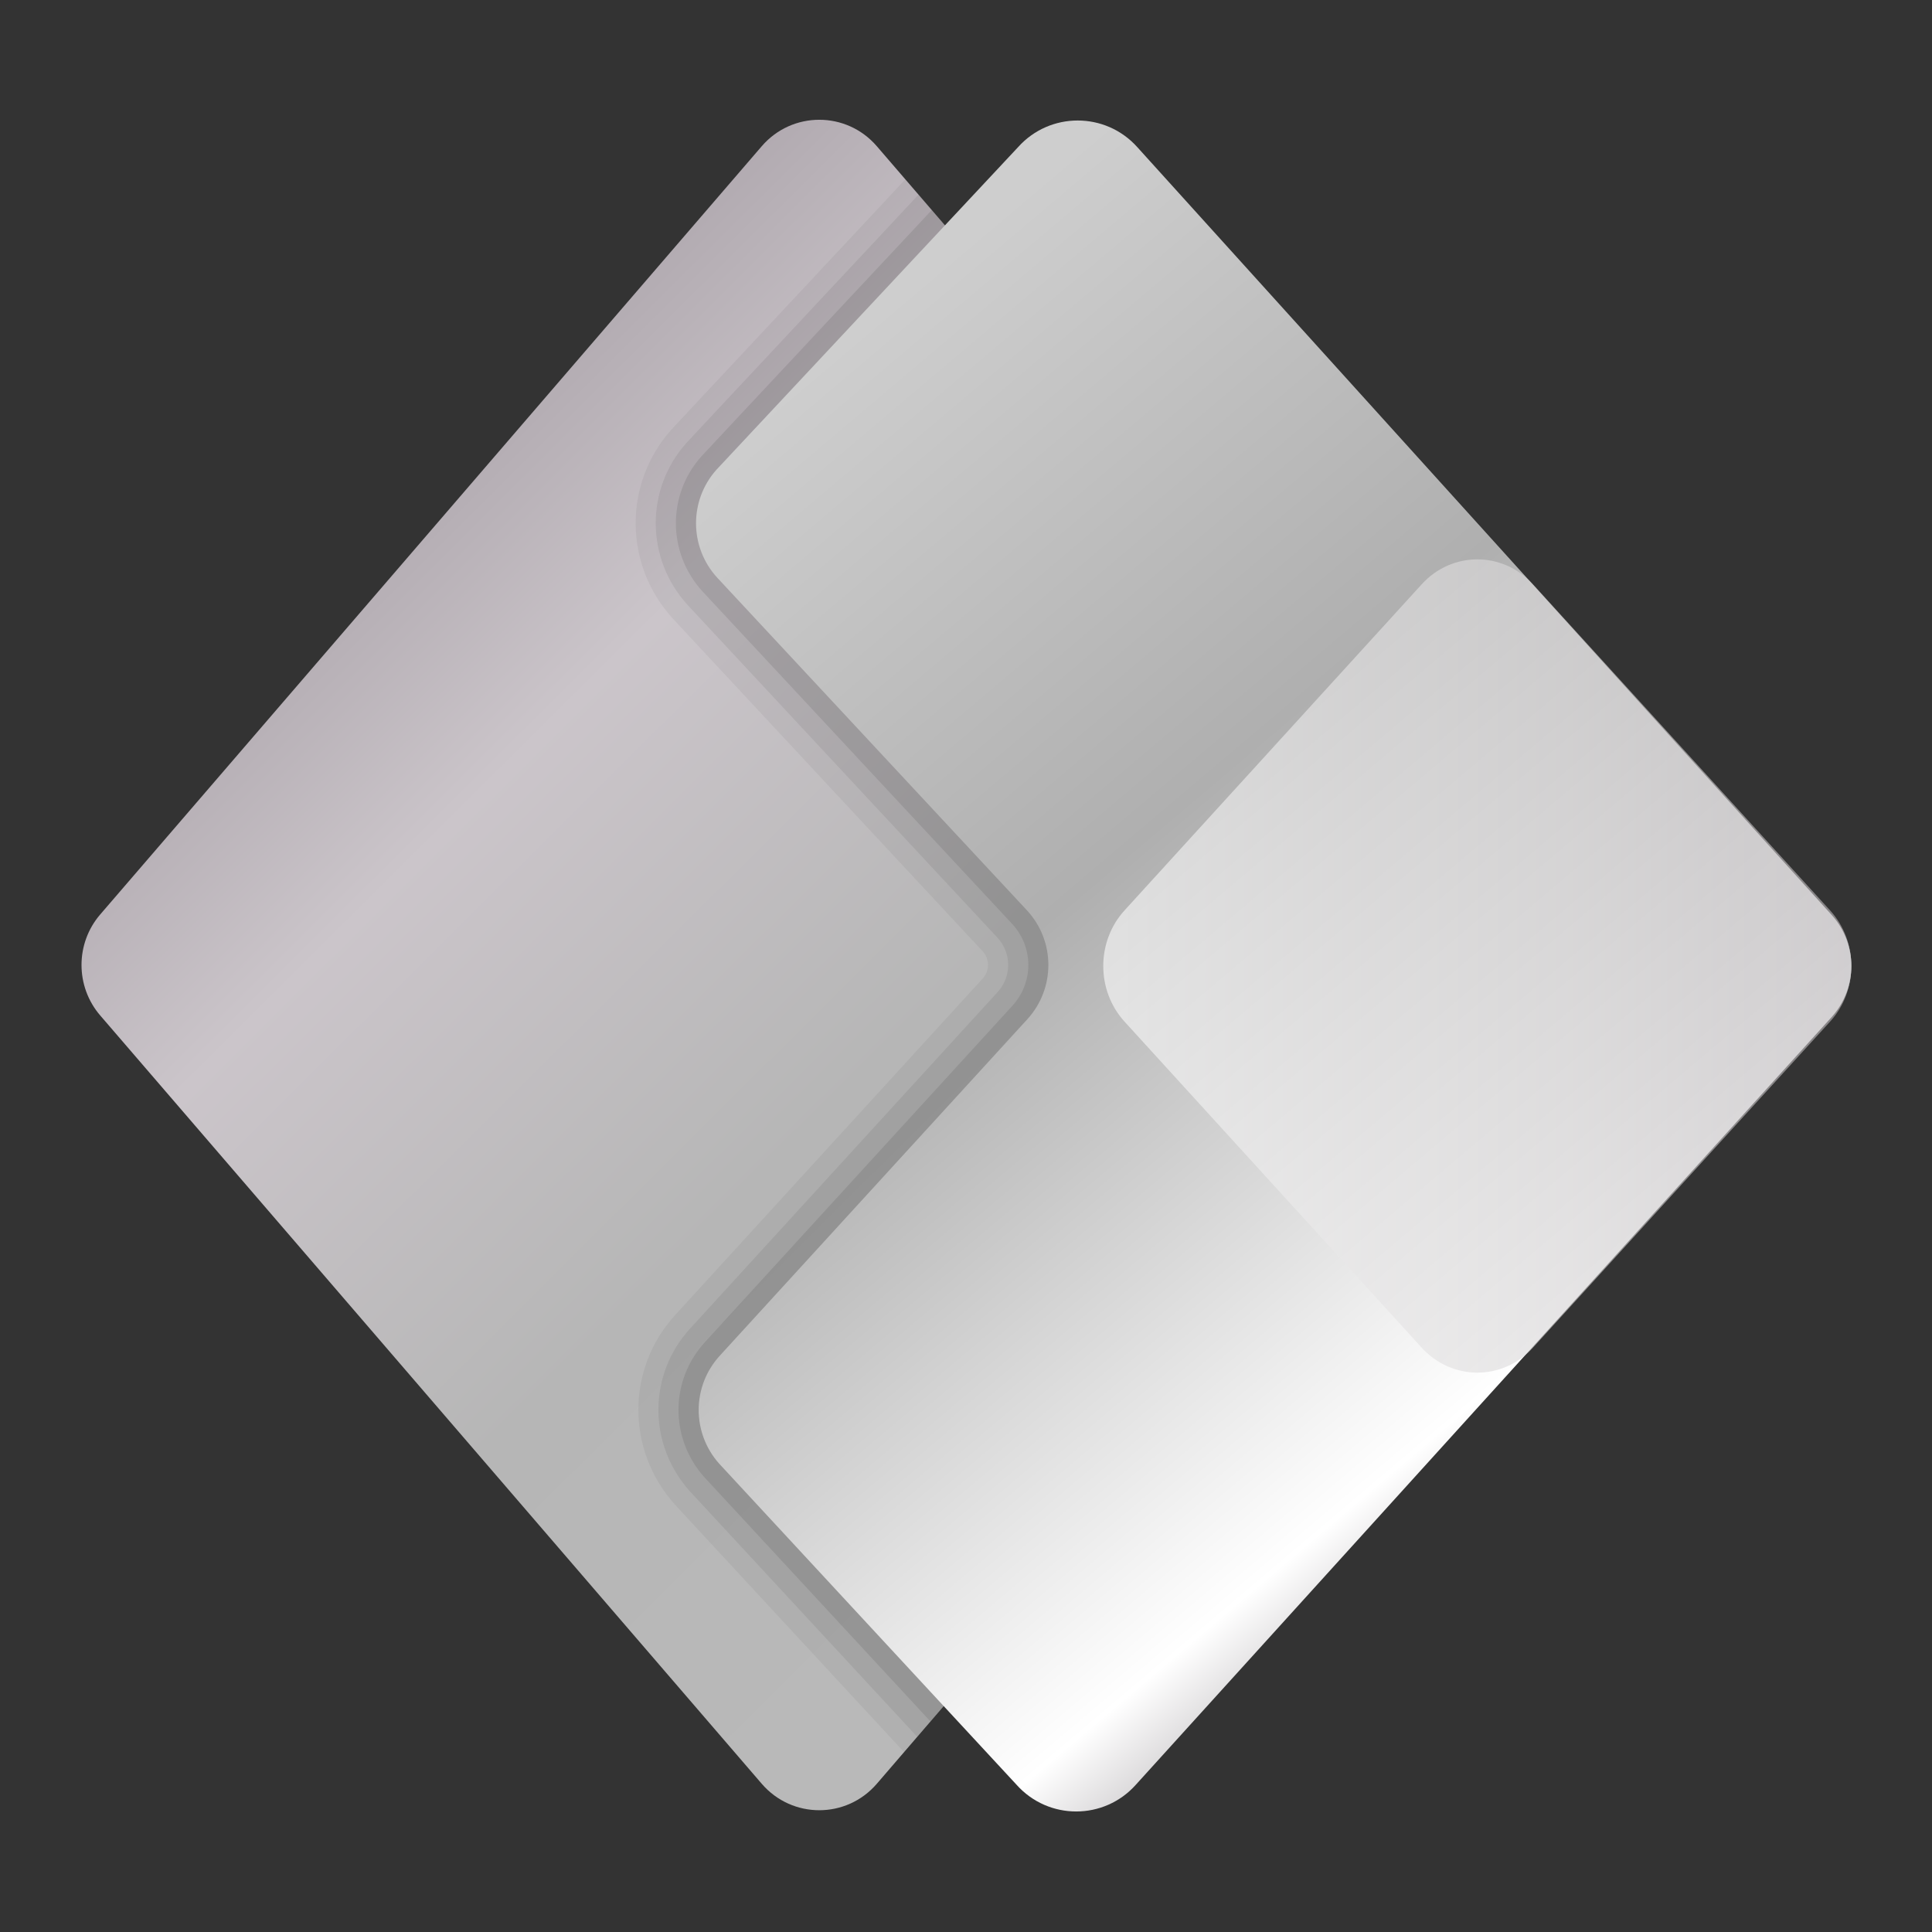 <svg width="26" height="26" viewBox="0 0 26 26" fill="none" xmlns="http://www.w3.org/2000/svg">
<rect x="0" y="0" width="26" height="26" fill="#333333" stroke="none"/>
<path d="M10.251 24.005L1.349 13.666C1.013 13.276 1.013 12.696 1.349 12.306L10.251 1.968C10.66 1.493 11.391 1.493 11.8 1.968L20.702 12.306C21.038 12.696 21.038 13.276 20.702 13.666L11.8 24.005C11.391 24.48 10.66 24.48 10.251 24.005Z" fill="url(#paint0_linear_296_435)"/>
<path opacity="0.05" d="M20.702 13.666C21.038 13.276 21.038 12.696 20.702 12.306L12.184 2.413L9.036 5.78C8.387 6.508 8.394 7.602 9.056 8.326L13.225 12.803C13.32 12.908 13.32 13.064 13.225 13.168L9.086 17.697C8.428 18.417 8.424 19.513 9.082 20.248L12.166 23.579L20.702 13.666Z" fill="black"/>
<path opacity="0.07" d="M20.703 13.666C21.038 13.276 21.038 12.696 20.703 12.306L12.362 2.619L9.238 5.96C8.681 6.584 8.687 7.521 9.254 8.142L13.425 12.621C13.615 12.829 13.615 13.143 13.425 13.351L9.286 17.88C8.721 18.498 8.718 19.435 9.28 20.065L12.344 23.374L20.703 13.666Z" fill="black"/>
<path opacity="0.09" d="M20.703 13.666C21.038 13.276 21.038 12.696 20.703 12.306L12.54 2.826L9.44 6.14C8.977 6.66 8.981 7.44 9.452 7.957L13.625 12.438C13.91 12.75 13.91 13.222 13.625 13.534L9.486 18.062C9.016 18.576 9.011 19.357 9.479 19.88L12.521 23.166L20.703 13.666Z" fill="black"/>
<path d="M24.656 12.32L15.306 1.981C14.878 1.502 14.128 1.502 13.7 1.981L9.642 6.321C9.272 6.735 9.276 7.362 9.65 7.772L13.825 12.256C14.203 12.669 14.203 13.303 13.825 13.717L9.686 18.245C9.311 18.655 9.308 19.282 9.678 19.697L13.68 24.018C14.108 24.498 14.858 24.498 15.286 24.018L24.656 13.68C25.001 13.292 25.001 12.707 24.656 12.32Z" fill="url(#paint1_linear_296_435)"/>
<path opacity="0.61" d="M19.133 18.137L15.133 13.748C14.752 13.329 14.752 12.671 15.133 12.252L19.133 7.863C19.54 7.416 20.222 7.416 20.629 7.863L24.629 12.252C25.01 12.671 25.01 13.329 24.629 13.748L20.629 18.137C20.222 18.584 19.541 18.584 19.133 18.137Z" fill="url(#paint2_linear_296_435)"/>
<defs>
<linearGradient id="paint0_linear_296_435" x1="3.615" y1="5.538" x2="16.326" y2="18.314" gradientUnits="userSpaceOnUse">
<stop stop-color="#A39BA2"/>
<stop offset="0.314" stop-color="#CBC5CA"/>
<stop offset="0.666" stop-color="#B6B6B6"/>
<stop offset="1" stop-color="#B9B9B9"/>
</linearGradient>
<linearGradient id="paint1_linear_296_435" x1="9.119" y1="6.497" x2="21.169" y2="20.739" gradientUnits="userSpaceOnUse">
<stop stop-color="#CECECE"/>
<stop offset="0.413" stop-color="#AFAFAF"/>
<stop offset="0.878" stop-color="white"/>
<stop offset="1" stop-color="#B0ACAF"/>
</linearGradient>
<linearGradient id="paint2_linear_296_435" x1="14.847" y1="13" x2="24.915" y2="13" gradientUnits="userSpaceOnUse">
<stop stop-color="#FCFCFC"/>
<stop offset="0.62" stop-color="#D7D5D6"/>
<stop offset="1" stop-color="#BBB7BA"/>
</linearGradient>
</defs>
</svg>
